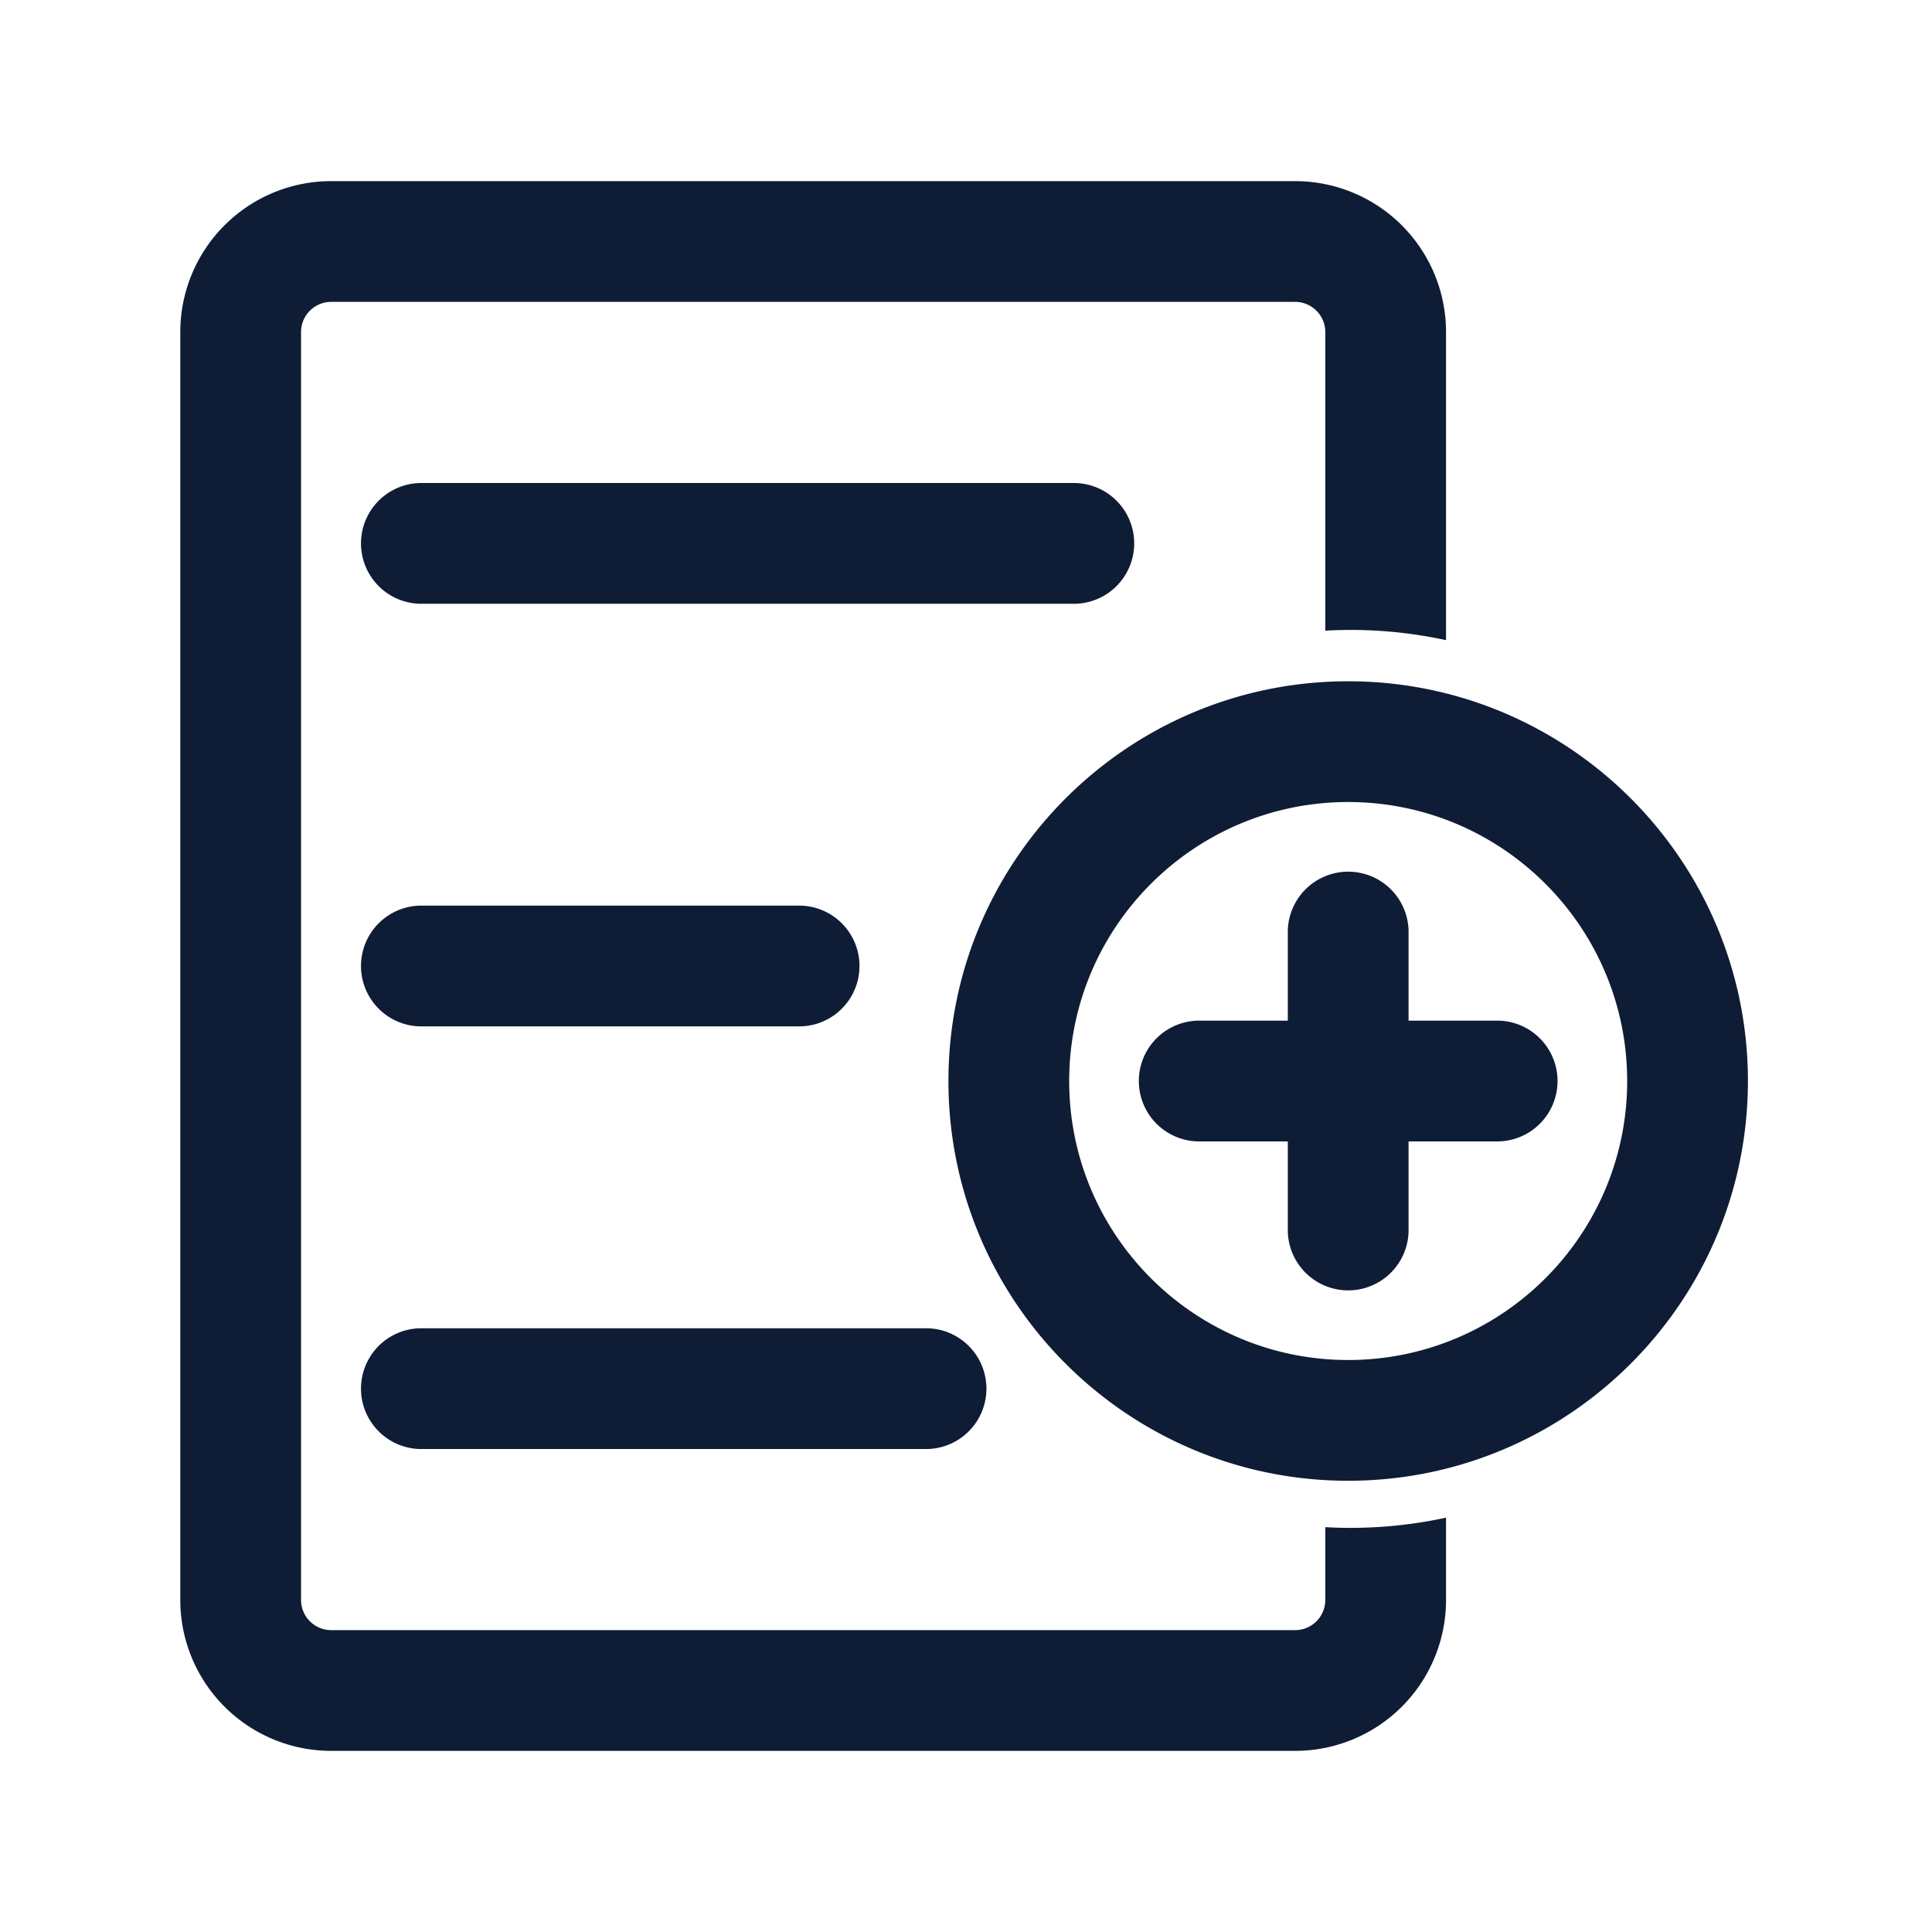 <svg xmlns="http://www.w3.org/2000/svg" version="1.1" xmlns:xlink="http://www.w3.org/1999/xlink" xmlns:svgjs="http://svgjs.com/svgjs" width="512" height="512" x="0" y="0" viewBox="0 0 100 100" style="enable-background:new 0 0 512 512" xml:space="preserve" class=""><g><path d="M21.732 31.251h33.927a3.126 3.126 0 0 0 0-6.25H21.732a3.126 3.126 0 0 0 0 6.25zM21.732 75.001H48.01a3.126 3.126 0 0 0 0-6.25H21.732a3.126 3.126 0 0 0 0 6.25zM21.732 53.125H41.44a3.126 3.126 0 0 0 0-6.25H21.732a3.126 3.126 0 0 0 0 6.25zM69.782 35.263c-11.42 0-20.691 9.271-20.691 20.691 0 11.419 9.271 20.69 20.691 20.69 11.419 0 20.69-9.271 20.69-20.69 0-11.42-9.271-20.691-20.69-20.691zm0 6.25c7.97 0 14.44 6.471 14.44 14.441s-6.47 14.44-14.44 14.44-14.441-6.47-14.441-14.44 6.471-14.441 14.441-14.441z" fill="#0f1c35" data-original="#000000" class=""></path><path d="M66.657 52.829h-4.664a3.126 3.126 0 0 0 0 6.25h4.664v4.664a3.126 3.126 0 0 0 6.25 0v-4.664h4.664a3.126 3.126 0 0 0 0-6.25h-4.664v-4.664a3.126 3.126 0 0 0-6.25 0z" fill="#0f1c35" data-original="#000000" class=""></path><path d="M74.847 78.554a23.306 23.306 0 0 1-6.25.491v3.767a1.561 1.561 0 0 1-1.562 1.563H17.144a1.562 1.562 0 0 1-1.562-1.562V17.187c0-.863.7-1.562 1.562-1.562h49.891a1.564 1.564 0 0 1 1.562 1.563v15.455a23.241 23.241 0 0 1 6.25.491V17.188a7.814 7.814 0 0 0-7.812-7.813H17.144a7.813 7.813 0 0 0-7.812 7.812v65.626a7.813 7.813 0 0 0 7.812 7.812h49.891a7.812 7.812 0 0 0 7.812-7.813z" fill="#0f1c35" data-original="#000000" class=""></path></g></svg>